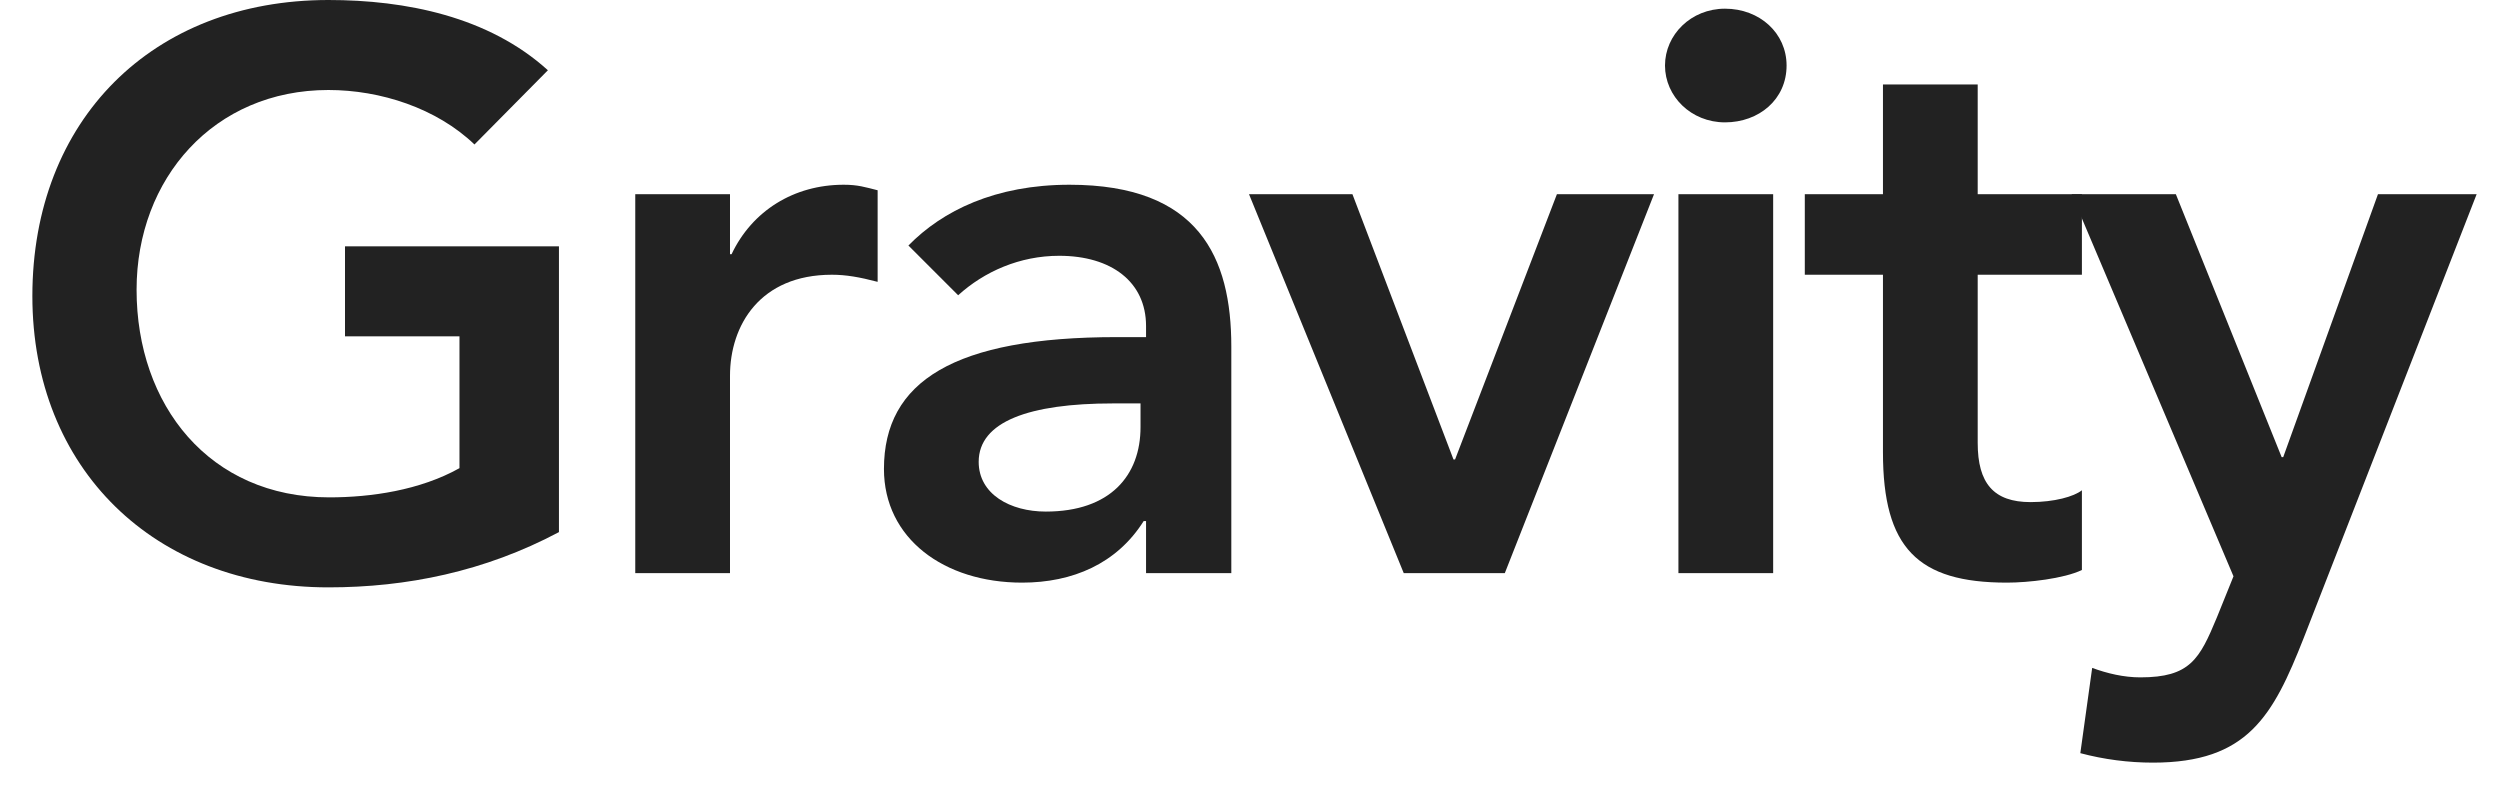 <svg width="76" height="24" viewBox="0 0 76 24" fill="none" xmlns="http://www.w3.org/2000/svg">
<path d="M9.984 0C4.632 0 0.984 3.648 0.984 9C0.984 14.256 4.704 17.856 9.984 17.856C12.36 17.856 14.736 17.376 16.992 16.176V7.488H10.488V10.224H13.968V14.232C12.768 14.904 11.28 15.12 10.008 15.12C6.36 15.12 4.152 12.312 4.152 8.808C4.152 5.424 6.504 2.736 9.984 2.736C11.568 2.736 13.272 3.288 14.424 4.392L16.656 2.136C14.856 0.504 12.336 0 9.984 0Z" fill="#222222"/>
<path d="M25.648 5.616C24.136 5.616 22.864 6.408 22.24 7.728H22.192V5.904H19.312V17.424H22.192V11.424C22.192 9.888 23.104 8.352 25.288 8.352C25.72 8.352 26.128 8.424 26.68 8.568V5.784C26.296 5.688 26.08 5.616 25.648 5.616Z" fill="#222222"/>
<path d="M32.512 5.616C30.256 5.616 28.648 6.408 27.616 7.464L29.128 8.976C29.92 8.256 31 7.776 32.2 7.776C33.784 7.776 34.84 8.568 34.84 9.912V10.248H33.952C29.008 10.248 26.872 11.592 26.872 14.256C26.872 16.368 28.696 17.712 31.072 17.712C32.608 17.712 33.952 17.136 34.768 15.84H34.84V17.424H37.432V10.536C37.432 7.824 36.448 5.616 32.512 5.616ZM29.752 14.04C29.752 12.816 31.288 12.264 33.832 12.264H34.672V12.984C34.672 14.448 33.76 15.552 31.792 15.552C30.712 15.552 29.752 15.024 29.752 14.04Z" fill="#222222"/>
<path d="M37.97 5.904L42.674 17.424H45.746L50.282 5.904H47.33L44.234 13.968H44.186L41.114 5.904H37.97Z" fill="#222222"/>
<path d="M52.44 0.264C51.408 0.264 50.616 1.056 50.616 1.992C50.616 2.928 51.408 3.72 52.44 3.72C53.472 3.72 54.312 3.024 54.312 1.992C54.312 1.008 53.496 0.264 52.44 0.264ZM51.024 5.904V17.424H53.904V5.904H51.024Z" fill="#222222"/>
<path d="M57.242 2.568V5.904H54.866V8.352H57.242V13.752C57.242 16.656 58.298 17.712 61.01 17.712C61.658 17.712 62.738 17.592 63.29 17.328V14.904C63.05 15.096 62.45 15.264 61.73 15.264C60.602 15.264 60.122 14.688 60.122 13.464V8.352H63.29V5.904H60.122V2.568H57.242Z" fill="#222222"/>
<path d="M62.978 5.904L67.898 17.52L67.394 18.768C66.866 20.04 66.578 20.592 65.066 20.592C64.562 20.592 64.058 20.472 63.602 20.304L63.242 22.896C63.962 23.088 64.706 23.184 65.45 23.184C68.33 23.184 69.098 21.768 70.034 19.392L75.29 5.904H72.29L69.41 13.896H69.362L66.146 5.904H62.978Z" fill="#222222"/>
</svg>
